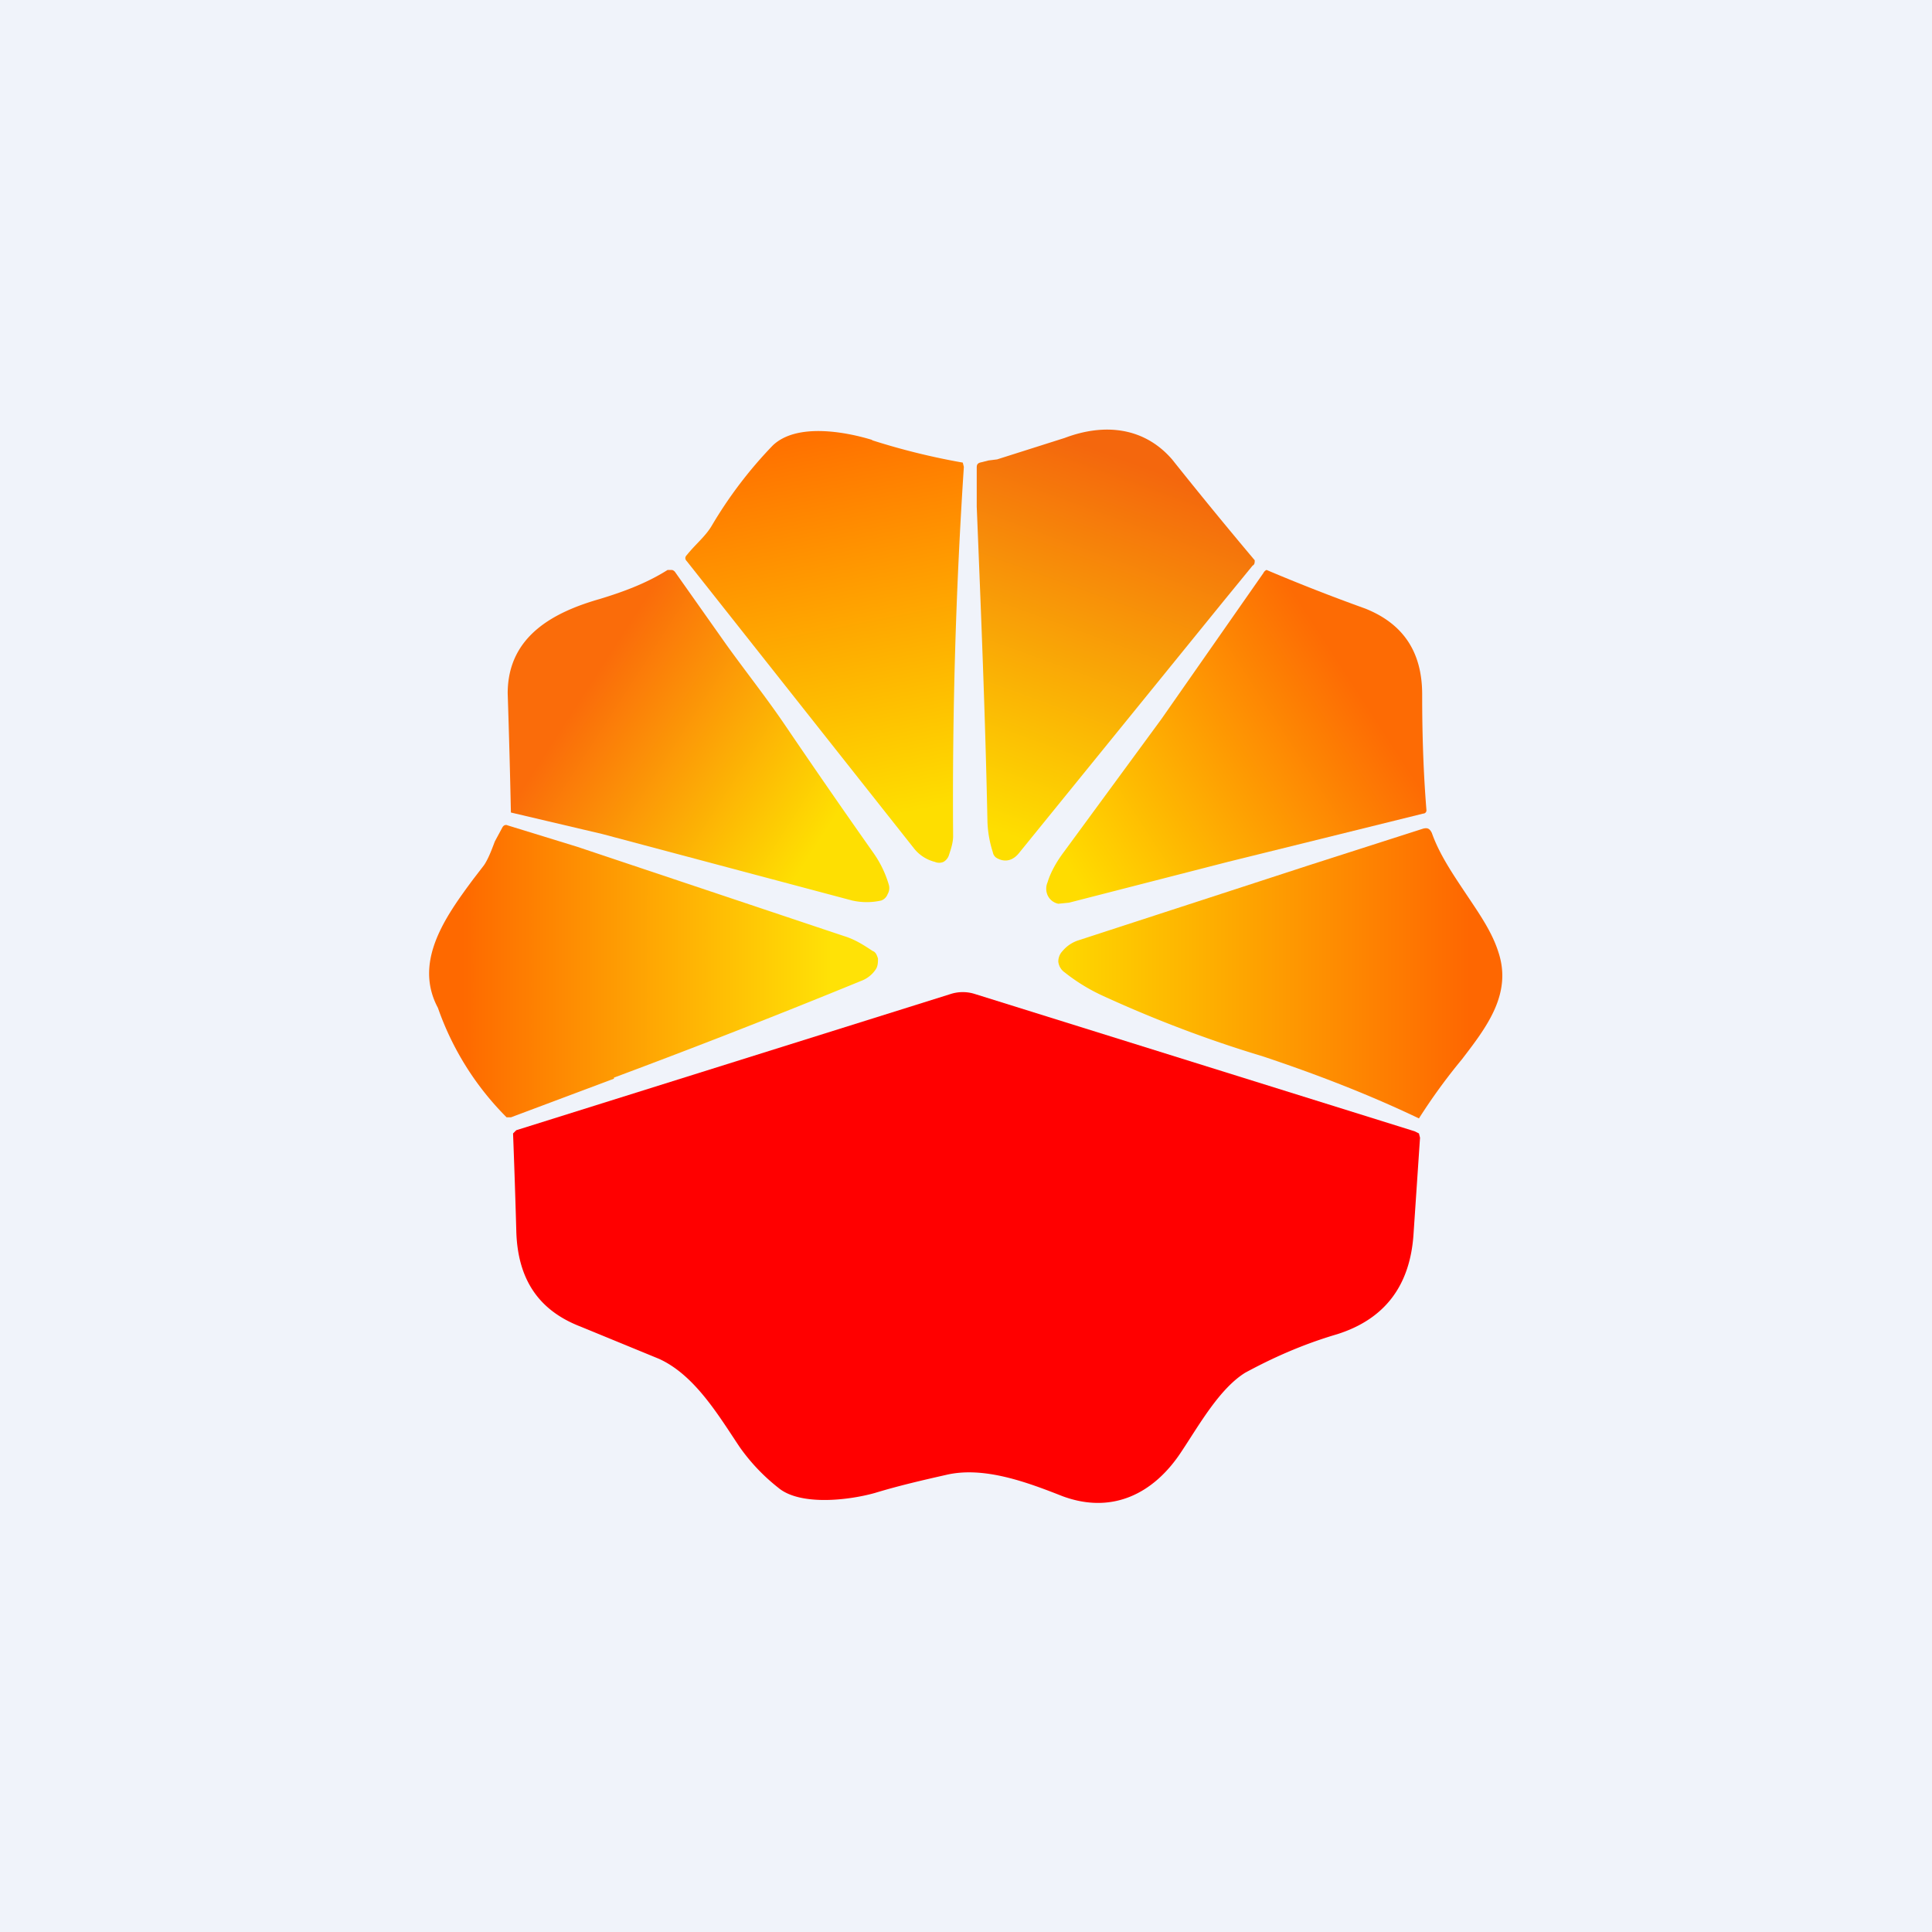 <!-- by TradingView --><svg width="18" height="18" viewBox="0 0 18 18" xmlns="http://www.w3.org/2000/svg"><path fill="#F0F3FA" d="M0 0h18v18H0z"/><path d="M8.12 4.1a6.42 6.42 0 0 0 .85.21l.01.04a47.17 47.17 0 0 0-.1 3.44c0 .06-.02.12-.04.18a.11.11 0 0 1-.05.06.1.1 0 0 1-.08 0 .36.36 0 0 1-.19-.12L6.4 5.23c-.02-.02-.02-.04 0-.06.08-.1.17-.17.23-.27a4 4 0 0 1 .57-.75c.22-.21.67-.13.93-.05Z" fill="url(#akzlmp2si)"/><path d="M11.4 5.6 9.5 7.94c-.06.08-.14.1-.22.05a.08.08 0 0 1-.03-.05 1.04 1.04 0 0 1-.05-.28c-.02-.98-.06-1.96-.1-2.94v-.36c0-.02 0-.04.03-.05l.08-.02.08-.01.63-.2c.37-.14.74-.1 1 .2a44.47 44.47 0 0 0 .77.94c0 .02 0 .04-.02.05l-.27.33Z" fill="url(#bkzlmp2si)"/><path d="m6.77 6.01-.48-.68a.05.05 0 0 0-.03-.02h-.04c-.19.12-.4.2-.63.27-.42.12-.86.34-.86.88a93.7 93.7 0 0 1 .03 1.11l.85.2 2.33.62c.09.02.18.02.27 0a.1.1 0 0 0 .06-.06.11.11 0 0 0 .01-.09 1 1 0 0 0-.14-.29 80.8 80.8 0 0 1-.83-1.2c-.17-.25-.36-.49-.54-.74Z" fill="url(#ckzlmp2si)"/><path d="m11.44 8.03 1.82-.45a.03.03 0 0 0 .03-.03c-.03-.37-.04-.73-.04-1.08 0-.4-.18-.66-.53-.8a17.66 17.66 0 0 1-.92-.36.06.06 0 0 0-.03.03l-.95 1.36-.91 1.24c-.06.08-.12.18-.15.28a.15.15 0 0 0 0 .12.14.14 0 0 0 .1.08l.1-.01 1.48-.38Z" fill="url(#dkzlmp2si)"/><path d="m5.72 10.05-.96.36h-.04a2.7 2.7 0 0 1-.64-1.02c-.23-.43.07-.85.33-1.2l.1-.13c.04-.06.07-.14.1-.22l.07-.13c.01-.02.03-.03.05-.02l.65.2 2.48.83c.1.03.18.08.27.14.03.01.04.04.05.07 0 .03 0 .07-.02.1a.28.28 0 0 1-.14.11c-.78.32-1.55.62-2.3.9Z" fill="url(#ekzlmp2si)"/><path d="M11.76 9.84c-.5-.15-1-.34-1.48-.56a1.72 1.72 0 0 1-.36-.22.14.14 0 0 1-.06-.1.14.14 0 0 1 .04-.1.32.32 0 0 1 .15-.1l2.15-.7 1.06-.34c.04-.01.06 0 .08.04.07.2.2.39.32.57.12.18.24.35.3.54.13.39-.11.7-.34 1a5.42 5.42 0 0 0-.4.55c-.46-.22-.95-.41-1.46-.58Z" fill="url(#fkzlmp2si)"/><path d="m9.08 9.26 4.1 1.28.04.02.01.04-.06.89c-.03.49-.27.8-.71.94-.34.1-.62.23-.86.36-.24.15-.43.49-.59.73-.26.4-.65.59-1.11.42-.33-.13-.73-.28-1.08-.2-.22.05-.44.1-.67.17-.25.07-.7.12-.9-.05a1.8 1.8 0 0 1-.36-.38c-.2-.3-.42-.67-.75-.82l-.73-.3c-.39-.15-.59-.44-.6-.9a84.35 84.35 0 0 0-.03-.9l.03-.03 4.05-1.27a.37.37 0 0 1 .22 0Z" fill="red"/><defs><linearGradient id="akzlmp2si" x1="7.68" y1="4.01" x2="8.38" y2="7.59" gradientUnits="userSpaceOnUse"><stop stop-color="#FF7000"/><stop offset="1" stop-color="#FEDE00"/></linearGradient><linearGradient id="bkzlmp2si" x1="10.56" y1="4.31" x2="9.31" y2="7.75" gradientUnits="userSpaceOnUse"><stop stop-color="#F4670D"/><stop offset="1" stop-color="#FEDE00"/></linearGradient><linearGradient id="ckzlmp2si" x1="5.41" y1="6.5" x2="7.59" y2="7.91" gradientUnits="userSpaceOnUse"><stop stop-color="#FA6C0A"/><stop offset="1" stop-color="#FEDF02"/></linearGradient><linearGradient id="dkzlmp2si" x1="12.59" y1="6.34" x2="9.94" y2="8.06" gradientUnits="userSpaceOnUse"><stop stop-color="#FD6B04"/><stop offset="1" stop-color="#FFDC00"/></linearGradient><linearGradient id="ekzlmp2si" x1="4.31" y1="9" x2="7.75" y2="9" gradientUnits="userSpaceOnUse"><stop stop-color="#FE6900"/><stop offset="1" stop-color="#FFE206"/></linearGradient><linearGradient id="fkzlmp2si" x1="13.69" y1="8.84" x2="9.94" y2="8.84" gradientUnits="userSpaceOnUse"><stop stop-color="#FE6701"/><stop offset="1" stop-color="#FED600"/></linearGradient></defs></svg>